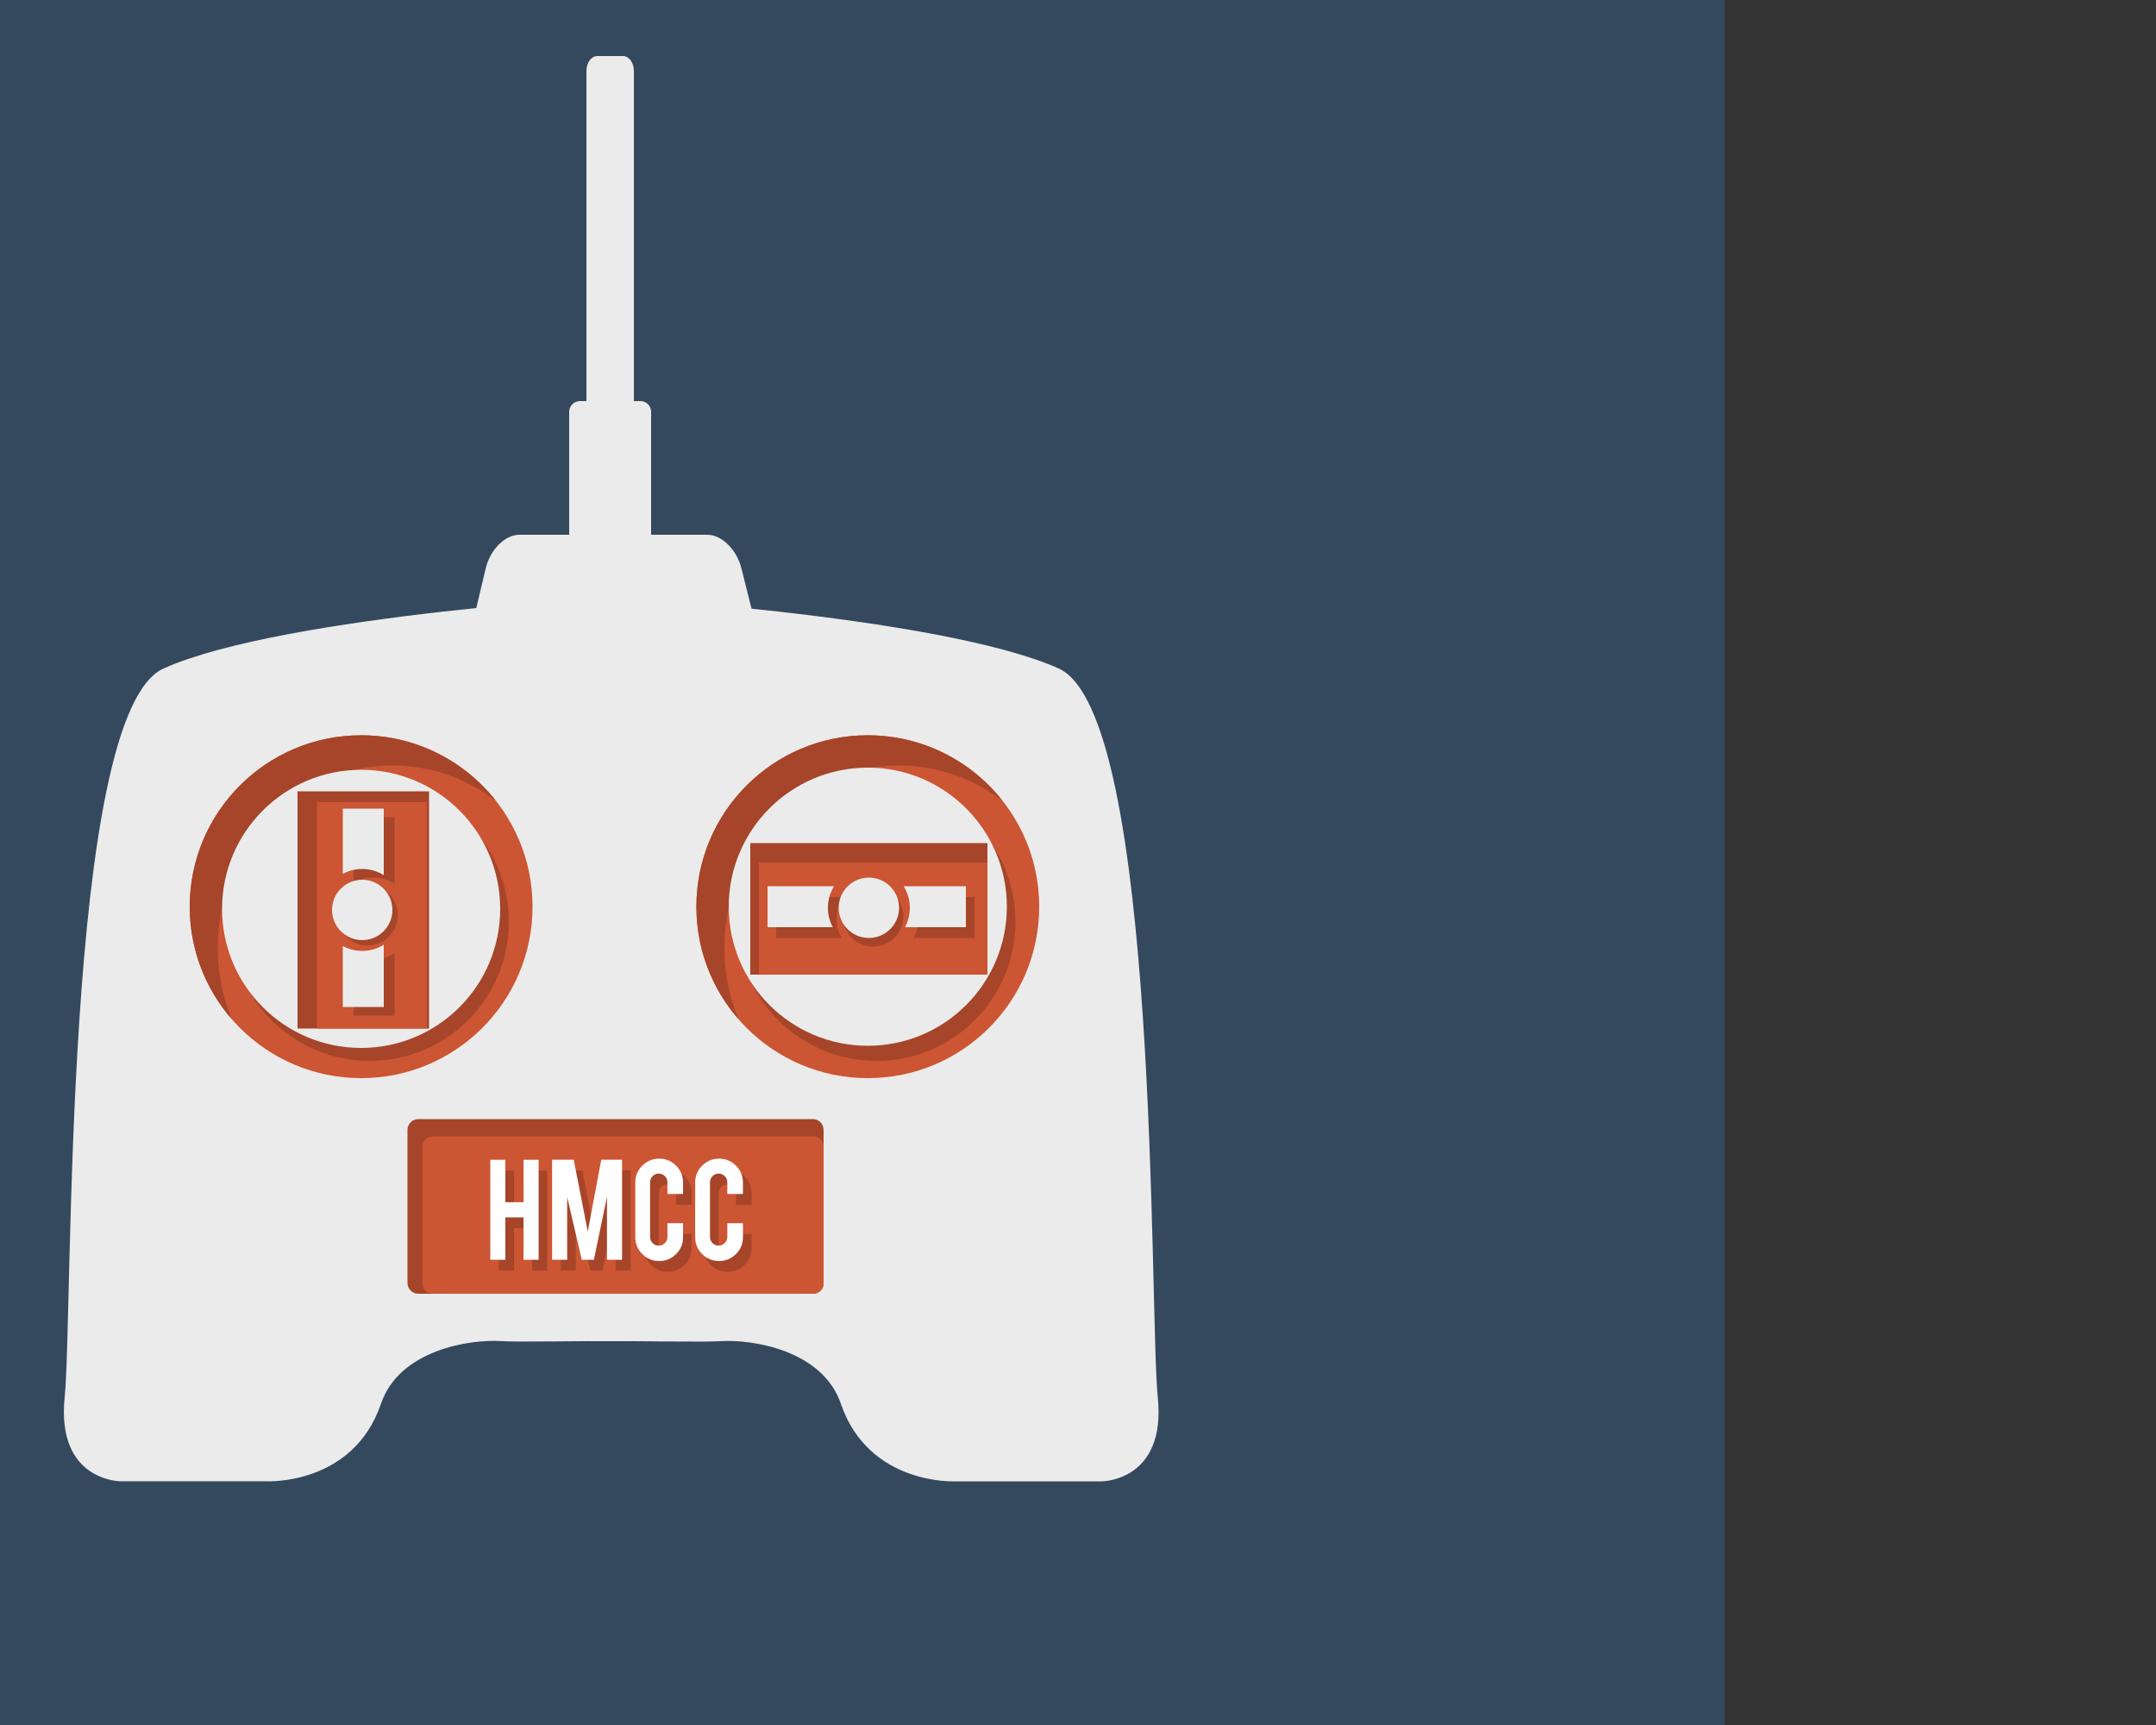 <?xml version="1.0" encoding="iso-8859-1"?>
<!-- Generator: Adobe Illustrator 16.0.0, SVG Export Plug-In . SVG Version: 6.00 Build 0)  -->
<!DOCTYPE svg PUBLIC "-//W3C//DTD SVG 1.1//EN" "http://www.w3.org/Graphics/SVG/1.1/DTD/svg11.dtd">
<svg version="1.1" xmlns="http://www.w3.org/2000/svg" xmlns:xlink="http://www.w3.org/1999/xlink" x="0px" y="0px" width="1000px"
	 height="800px" viewBox="0 0 1000 800" style="enable-background:new 0 0 1000 800;" xml:space="preserve">
<rect x="0" y="0" width="1000" height="800" fill="#333333" stroke="none"/>
<g id="Rounded_Rectangle_1_1_" style="enable-background:new    ;">
	<g id="Rounded_Rectangle_1">
		<g>
			<rect style="fill-rule:evenodd;clip-rule:evenodd;fill:#34495e;" width="800" height="800"/>
		</g>
	</g>
</g>
<g id="Shape_2_1_" style="display:none;enable-background:new    ;">
	<g id="Shape_2" style="display:inline;">
		<g>
			<path style="fill-rule:evenodd;clip-rule:evenodd;fill:#34495e;" d="M293,32c-4.377-4.949-9,397-9,397L30,671l131.49,129h830.298
				C916.767,717.773,351.594,98.25,293,32z"/>
		</g>
	</g>
</g>
<g id="Controller_1_">
	<g id="Body_1_">
		<g id="Shape_1">
			<g>
				<path style="fill:#EBEBEB;" d="M537,648c-4-39,0.989-316.987-46-338c-55.857-24.979-218-34-218-34
					s-10.762,345.924,1.001,345.924c26.037,0,52.832,0.554,59.999,0.076c15-1,47.504,4.164,56,29c13,38,53,36,53,36h68
					C511,687,541,687,537,648z"/>
			</g>
		</g>
		<g id="Shape_1_copy">
			<g>
				<path style="fill:#EBEBEB;" d="M293.508,276c0,0-161.841,9.021-217.596,33.997C29.01,331.009,33.991,608.975,29.998,647.972
					s25.952,38.997,25.952,38.997h67.874c0,0,39.926,2,52.902-35.997c8.48-24.834,40.924-29.998,55.896-28.998
					c7.153,0.478,33.899-0.076,59.888-0.076C304.25,621.897,293.508,276,293.508,276z"/>
			</g>
		</g>
	</g>
	<g id="Gear_Sticks_1_">
		<g id="Right_1_">
			<g id="Ellipse_2_copy">
				<g>
					<circle style="fill:#CC5533;" cx="402.5" cy="420.5" r="79.5"/>
				</g>
			</g>
			<g id="Ellipse_2_copy_7">
				<g>
					<path style="fill-rule:evenodd;clip-rule:evenodd;fill:#A64529;" d="M336,439.5c0-46.668,36.265-84.5,81-84.5
						c18.006,0,34.634,6.137,48.083,16.504C450.529,352.942,427.916,341,402.5,341c-43.906,0-79.5,35.594-79.5,79.5
						c0,19.91,7.336,38.097,19.432,52.044C338.293,462.394,336,451.227,336,439.5z"/>
				</g>
			</g>
			<g id="Ellipse_2_copy_8">
				<g>
					<circle style="fill:#A64529;" cx="406.5" cy="427.5" r="64.5"/>
				</g>
			</g>
			<g id="Ellipse_2_copy_4">
				<g>
					<circle style="fill:#EBEBEB;" cx="402.5" cy="420.5" r="64.5"/>
				</g>
			</g>
			<g id="Rectangle_1_copy">
				<g>
					<rect x="348" y="391" style="fill:#A64529;" width="110" height="61"/>
				</g>
			</g>
			<g id="Rectangle_1_copy_3">
				<g>
					<rect x="352" y="400" style="fill:#CC5533;" width="106" height="52"/>
				</g>
			</g>
			<g id="Rectangle_2_copy">
				<g>
					<path style="fill-rule:evenodd;clip-rule:evenodd;fill:#A64529;" d="M360,416v19h30.266c-1.444-2.68-2.266-5.743-2.266-9
						c0-3.674,1.061-7.093,2.867-10H360z M423.133,416c1.806,2.907,2.867,6.326,2.867,10c0,3.257-0.822,6.32-2.266,9H452v-19
						H423.133z"/>
				</g>
			</g>
			<g id="Rectangle_2_copy_3">
				<g>
					<path style="fill-rule:evenodd;clip-rule:evenodd;fill:#EBEBEB;" d="M356,411v19h30.266c-1.444-2.68-2.266-5.743-2.266-9
						c0-3.674,1.061-7.093,2.867-10H356z M419.133,411c1.806,2.907,2.867,6.326,2.867,10c0,3.257-0.822,6.32-2.266,9H448v-19
						H419.133z"/>
				</g>
			</g>
			<g id="Ellipse_2_copy_2">
				<g>
					<circle style="fill:#A64529;" cx="405" cy="425" r="14"/>
				</g>
			</g>
			<g id="Ellipse_2_copy_10">
				<g>
					<circle style="fill:#EBEBEB;" cx="403" cy="421" r="14"/>
				</g>
			</g>
		</g>
		<g id="Left_1_">
			<g id="Ellipse_2">
				<g>
					<circle style="fill:#CC5533;" cx="167.5" cy="420.5" r="79.5"/>
				</g>
			</g>
			<g id="Ellipse_2_copy_6">
				<g>
					<path style="fill-rule:evenodd;clip-rule:evenodd;fill:#A64529;" d="M101,439.5c0-46.668,36.265-84.5,81-84.5
						c18.006,0,34.634,6.137,48.083,16.505C215.53,352.942,192.917,341,167.5,341c-43.907,0-79.5,35.594-79.5,79.5
						c0,19.911,7.337,38.097,19.432,52.045C103.293,462.394,101,451.227,101,439.5z"/>
				</g>
			</g>
			<g id="Ellipse_2_copy_9">
				<g>
					<circle style="fill:#A64529;" cx="171.5" cy="427.5" r="64.5"/>
				</g>
			</g>
			<g id="Ellipse_2_copy_5">
				<g>
					<circle style="fill:#EBEBEB;" cx="167.5" cy="421.5" r="64.5"/>
				</g>
			</g>
			<g id="Rectangle_1">
				<g>
					<rect x="138" y="367" style="fill:#A64529;" width="61" height="110"/>
				</g>
			</g>
			<g id="Rectangle_1_copy_2">
				<g>
					<rect x="147" y="372" style="fill:#CC5533;" width="51" height="105"/>
				</g>
			</g>
			<g id="Rectangle_2_copy_2">
				<g>
					<path style="fill-rule:evenodd;clip-rule:evenodd;fill:#A64529;" d="M164,442.734V471h19v-28.866
						c-2.907,1.806-6.326,2.866-10,2.866C169.743,445,166.679,444.178,164,442.734z M164,379v30.266
						c2.679-1.443,5.743-2.266,9-2.266c3.674,0,7.093,1.061,10,2.866V379H164z"/>
				</g>
			</g>
			<g id="Rectangle_2">
				<g>
					<path style="fill-rule:evenodd;clip-rule:evenodd;fill:#EBEBEB;" d="M159,375v30.266c2.679-1.443,5.743-2.266,9-2.266
						c3.674,0,7.093,1.061,10,2.866V375H159z M159,438.734V467h19v-28.866c-2.907,1.806-6.326,2.866-10,2.866
						C164.743,441,161.679,440.178,159,438.734z"/>
				</g>
			</g>
			<g id="Ellipse_2_copy_3">
				<g>
					<circle style="fill:#A64529;" cx="170.5" cy="424.5" r="14"/>
				</g>
			</g>
			<g id="Ellipse_2_copy_11">
				<g>
					<circle style="fill:#EBEBEB;" cx="168" cy="422" r="14"/>
				</g>
			</g>
		</g>
	</g>
	<g id="Antenna_1_">
		<g id="Rounded_Rectangle_2">
			<g>
				<path style="fill:#EBEBEB;" d="M354.706,306.826l-10.804-43.219c-2.22-8.875-9.246-15.607-15.838-15.607h-87.129
					c-6.592,0-13.539,6.732-15.652,15.607l-10.29,43.219C211.809,320.203,216.317,332,225.344,332h119.312
					C353.683,332,358.051,320.203,354.706,306.826z"/>
			</g>
		</g>
		<g id="Rounded_Rectangle_3">
			<g>
				<path style="fill:#EBEBEB;" d="M297,186h-28c-2.762,0-5,2.238-5,5v83c0,2.762,2.238,5,5,5h28c2.761,0,5-2.238,5-5v-83
					C302,188.238,299.761,186,297,186z"/>
			</g>
		</g>
		<g id="Rounded_Rectangle_4">
			<g>
				<path style="fill:#EBEBEB;" d="M289,26h-12c-2.762,0-5,3.094-5,6.91v156.18c0,3.816,2.238,6.91,5,6.91h12
					c2.761,0,5-3.094,5-6.91V32.91C294,29.094,291.761,26,289,26z"/>
			</g>
		</g>
	</g>
	<g id="Rounded_Rectangle_5">
		<g>
			<path style="fill:#A64529;" d="M377,519H194c-2.762,0-5,2.238-5,5v71c0,2.762,2.238,5,5,5h183c2.762,0,5-2.238,5-5v-71
				C382,521.238,379.762,519,377,519z"/>
		</g>
	</g>
	<g id="Rounded_Rectangle_5_copy">
		<g>
			<path style="fill:#CC5533;" d="M377.182,527H200.818c-2.661,0-4.818,2.018-4.818,4.506v63.988c0,2.488,2.157,4.506,4.818,4.506
				h176.363c2.661,0,4.818-2.018,4.818-4.506v-63.988C382,529.018,379.843,527,377.182,527z"/>
		</g>
	</g>
</g>
<g id="HMCC_1_" style="enable-background:new    ;">
	<g id="HMCC">
		<g>
			<path style="fill-rule:evenodd;clip-rule:evenodd;fill:#A64529;" d="M246.831,562.553h-8.435v-19.684h-6.992v46.36h6.992v-19.646
				h8.435v19.646h6.992v-46.36h-6.992V562.553z M276.623,576.162l-6.516-33.33h-10.033v46.397h6.992v-29.081l6.771,29.081h5.623
				l6.066-29.155v29.155h6.992v-46.397h-9.639L276.623,576.162z M309.754,542.352c-3.059,0-5.672,1.079-7.842,3.237
				c-2.17,2.158-3.255,4.779-3.255,7.862v25.308c0,3.059,1.079,5.667,3.237,7.825c2.158,2.159,4.778,3.237,7.861,3.237
				c3.033,0,5.635-1.072,7.806-3.219c2.17-2.146,3.255-4.76,3.255-7.844v-6.475h-7.25v6.4c0,1.11-0.395,2.054-1.184,2.831
				c-0.79,0.776-1.739,1.165-2.849,1.165c-1.11,0-2.054-0.389-2.83-1.165c-0.777-0.777-1.166-1.721-1.166-2.831v-25.382
				c0-1.109,0.389-2.059,1.166-2.849c0.776-0.789,1.72-1.184,2.83-1.184c1.109,0,2.059,0.395,2.849,1.184
				c0.789,0.79,1.184,1.739,1.184,2.849v5.439h7.25v-5.291c0-3.059-1.072-5.673-3.218-7.844S312.837,542.352,309.754,542.352z
				 M348.596,558.742v-5.291c0-3.059-1.072-5.673-3.218-7.844s-4.761-3.256-7.843-3.256c-3.059,0-5.673,1.079-7.843,3.237
				s-3.255,4.779-3.255,7.862v25.308c0,3.059,1.078,5.667,3.236,7.825c2.158,2.159,4.778,3.237,7.861,3.237
				c3.033,0,5.635-1.072,7.806-3.219c2.17-2.146,3.255-4.76,3.255-7.844v-6.475h-7.25v6.4c0,1.11-0.396,2.054-1.185,2.831
				c-0.789,0.776-1.738,1.165-2.848,1.165c-1.11,0-2.054-0.389-2.83-1.165c-0.777-0.777-1.165-1.721-1.165-2.831v-25.382
				c0-1.109,0.388-2.059,1.165-2.849c0.776-0.789,1.72-1.184,2.83-1.184c1.109,0,2.059,0.395,2.848,1.184
				c0.789,0.79,1.185,1.739,1.185,2.849v5.439H348.596z"/>
		</g>
	</g>
</g>
<g id="HMCC_copy_1_" style="enable-background:new    ;">
	<g id="HMCC_copy">
		<g>
			<path style="fill-rule:evenodd;clip-rule:evenodd;fill:#FFFFFF;" d="M242.831,557.553h-8.435v-19.684h-6.992v46.36h6.992v-19.646
				h8.435v19.646h6.992v-46.36h-6.992V557.553z M272.623,571.162l-6.516-33.33h-10.033v46.397h6.992v-29.081l6.771,29.081h5.623
				l6.066-29.155v29.155h6.992v-46.397h-9.639L272.623,571.162z M305.754,537.352c-3.058,0-5.673,1.079-7.842,3.237
				c-2.17,2.158-3.255,4.779-3.255,7.862v25.308c0,3.059,1.079,5.667,3.237,7.825c2.158,2.159,4.778,3.237,7.861,3.237
				c3.033,0,5.635-1.072,7.806-3.219c2.17-2.146,3.255-4.76,3.255-7.844v-6.475h-7.25v6.4c0,1.11-0.395,2.054-1.184,2.831
				c-0.79,0.776-1.739,1.165-2.849,1.165c-1.11,0-2.053-0.389-2.83-1.165c-0.777-0.777-1.166-1.721-1.166-2.831v-25.382
				c0-1.109,0.389-2.059,1.166-2.849c0.777-0.789,1.72-1.184,2.83-1.184c1.109,0,2.059,0.395,2.849,1.184
				c0.789,0.79,1.184,1.739,1.184,2.849v5.439h7.25v-5.291c0-3.059-1.072-5.673-3.218-7.844S308.837,537.352,305.754,537.352z
				 M344.596,553.742v-5.291c0-3.059-1.072-5.673-3.218-7.844s-4.761-3.256-7.843-3.256c-3.059,0-5.673,1.079-7.843,3.237
				s-3.255,4.779-3.255,7.862v25.308c0,3.059,1.078,5.667,3.236,7.825c2.158,2.159,4.778,3.237,7.861,3.237
				c3.033,0,5.635-1.072,7.806-3.219c2.17-2.146,3.255-4.76,3.255-7.844v-6.475h-7.25v6.4c0,1.11-0.396,2.054-1.185,2.831
				c-0.789,0.776-1.738,1.165-2.848,1.165c-1.11,0-2.054-0.389-2.83-1.165c-0.777-0.777-1.165-1.721-1.165-2.831v-25.382
				c0-1.109,0.388-2.059,1.165-2.849c0.776-0.789,1.72-1.184,2.83-1.184c1.109,0,2.059,0.395,2.848,1.184
				c0.789,0.79,1.185,1.739,1.185,2.849v5.439H344.596z"/>
		</g>
	</g>
</g>
</svg>
